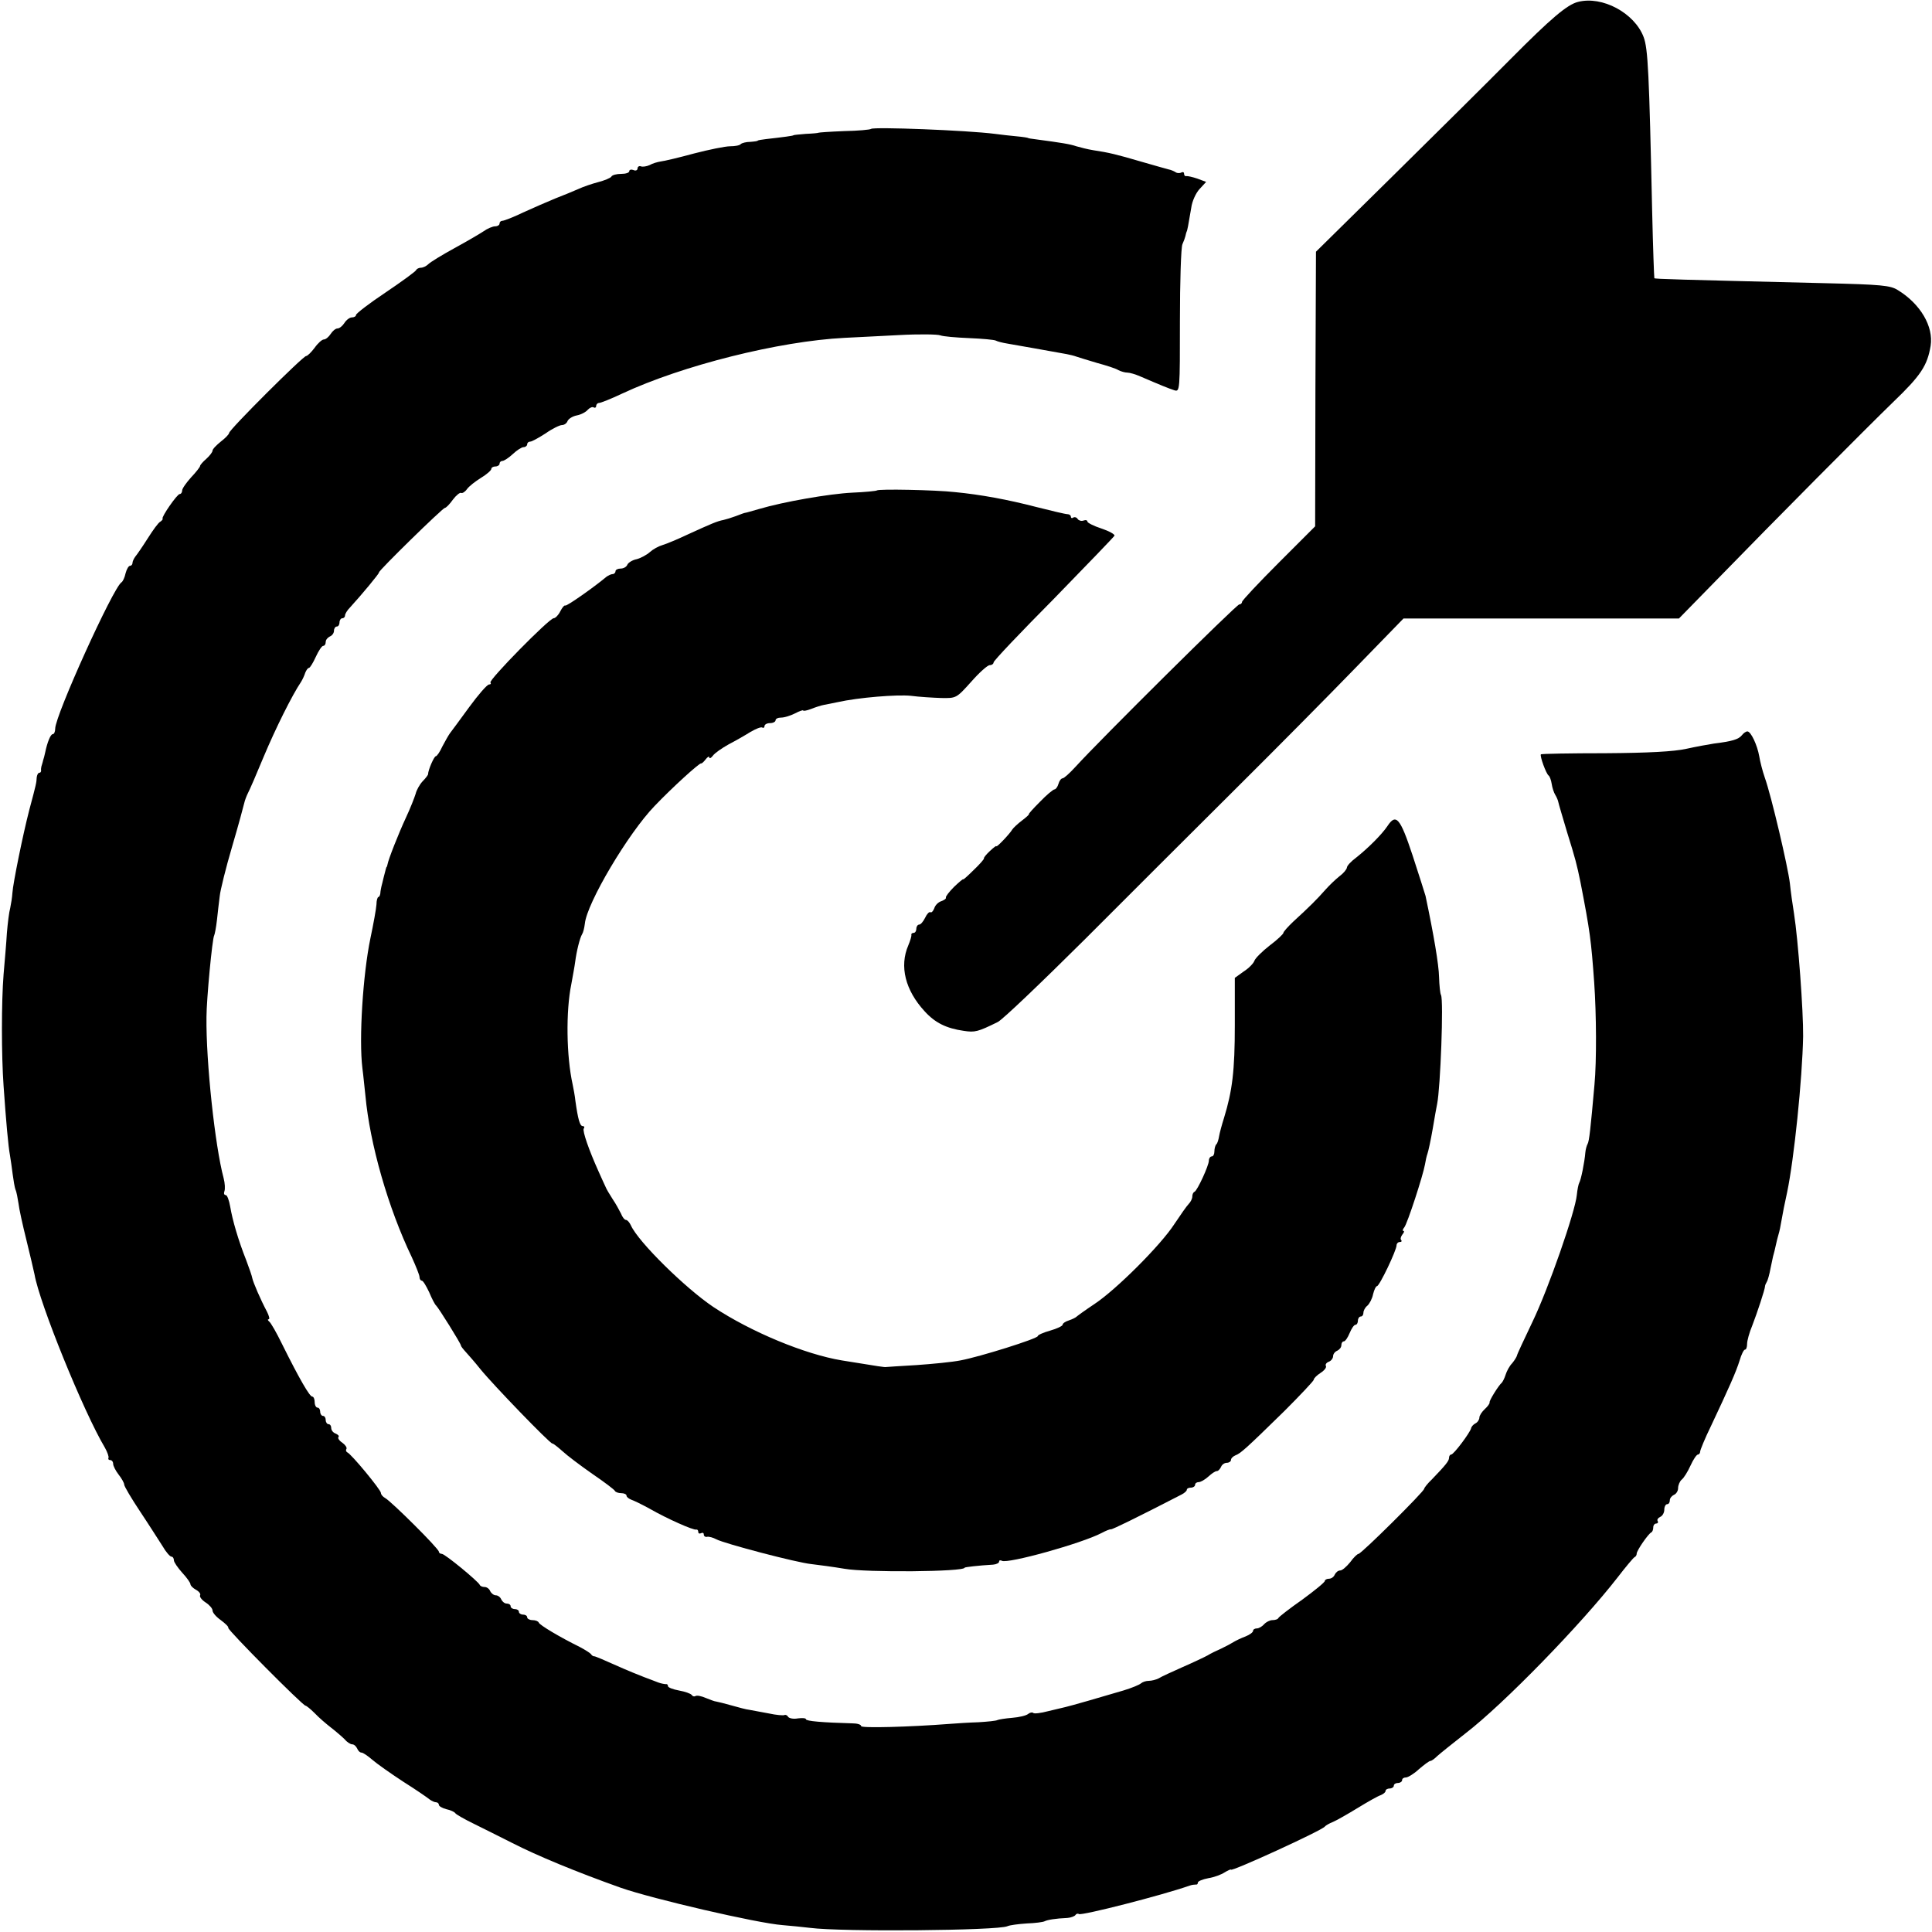 <?xml version="1.0" standalone="no"?>
<!DOCTYPE svg PUBLIC "-//W3C//DTD SVG 20010904//EN"
 "http://www.w3.org/TR/2001/REC-SVG-20010904/DTD/svg10.dtd">
<svg version="1.0" xmlns="http://www.w3.org/2000/svg"
 width="700pt" height="700pt" viewBox="0 0 700 700"
 preserveAspectRatio="xMidYMid meet">
<g transform="translate(0,700) scale(0.1,-0.1)"
fill="#000000" stroke="none">
<path d="M5717 6993 c-39 -10 -97 -59 -243 -206 -83 -84 -276 -275 -428 -425
l-278 -274 -2 -497 -1 -498 -132 -132 c-73 -73 -133 -137 -133 -142 0 -5 -5
-9 -10 -9 -10 0 -504 -490 -593 -588 -21 -23 -42 -42 -47 -42 -5 0 -12 -9 -15
-20 -3 -11 -10 -20 -14 -20 -5 0 -29 -20 -53 -45 -25 -25 -43 -45 -40 -45 2 0
-8 -10 -24 -22 -16 -12 -32 -27 -36 -33 -10 -17 -58 -67 -58 -61 0 3 -10 -5
-23 -17 -13 -12 -23 -24 -22 -27 1 -3 -16 -22 -37 -42 -21 -21 -38 -36 -38
-34 0 3 -15 -10 -33 -27 -18 -18 -31 -35 -30 -39 2 -4 -6 -9 -16 -13 -11 -3
-23 -15 -26 -26 -4 -10 -10 -17 -14 -14 -5 2 -13 -7 -19 -20 -7 -14 -16 -25
-22 -25 -5 0 -10 -7 -10 -15 0 -8 -4 -15 -10 -15 -5 0 -9 -3 -8 -7 1 -5 -4
-21 -11 -38 -33 -76 -11 -163 59 -239 38 -42 79 -62 142 -71 40 -6 50 -4 123
32 17 8 159 144 317 301 158 158 403 403 545 544 142 141 337 338 433 437
l175 180 499 0 499 0 135 138 c217 223 540 548 642 647 99 95 123 131 135 203
11 70 -37 152 -119 202 -27 17 -59 20 -266 25 -536 13 -613 15 -616 18 -1 2
-5 111 -8 243 -11 502 -15 589 -31 631 -33 87 -150 150 -238 127z"/>
<path d="M3156 6533 c-3 -3 -47 -7 -98 -8 -51 -2 -93 -5 -93 -6 0 -1 -20 -3
-45 -4 -25 -2 -45 -4 -45 -5 0 -2 -38 -7 -100 -14 -16 -2 -30 -4 -30 -6 0 -1
-12 -3 -27 -4 -14 0 -30 -4 -34 -8 -4 -5 -21 -8 -39 -8 -17 0 -76 -12 -130
-26 -55 -15 -110 -28 -121 -29 -12 -2 -30 -7 -40 -13 -11 -5 -25 -7 -31 -5 -7
3 -13 -1 -13 -7 0 -7 -7 -10 -15 -6 -8 3 -15 1 -15 -4 0 -6 -13 -10 -29 -10
-17 0 -33 -4 -36 -10 -3 -5 -25 -14 -48 -20 -23 -6 -55 -17 -72 -25 -16 -7
-54 -23 -83 -34 -29 -12 -82 -35 -117 -51 -35 -17 -69 -30 -75 -30 -5 0 -10
-4 -10 -10 0 -5 -7 -10 -16 -10 -9 0 -28 -8 -42 -18 -15 -10 -63 -38 -107 -62
-44 -24 -86 -50 -93 -57 -7 -7 -19 -13 -27 -13 -7 0 -15 -4 -17 -8 -1 -5 -51
-41 -110 -81 -60 -40 -108 -77 -108 -82 0 -5 -7 -9 -15 -9 -8 0 -20 -9 -27
-20 -7 -11 -18 -20 -25 -20 -7 0 -18 -9 -25 -20 -7 -11 -18 -20 -25 -20 -6 0
-21 -13 -33 -30 -12 -16 -26 -30 -31 -30 -11 0 -279 -267 -279 -279 0 -4 -13
-18 -30 -31 -16 -13 -30 -27 -30 -33 0 -5 -10 -18 -22 -29 -13 -11 -23 -23
-23 -26 0 -4 -15 -23 -33 -42 -17 -19 -32 -40 -32 -47 0 -7 -4 -13 -9 -13 -9
0 -66 -82 -62 -89 2 -2 -2 -7 -8 -11 -7 -3 -27 -31 -46 -61 -19 -30 -39 -59
-45 -66 -5 -7 -10 -17 -10 -23 0 -5 -4 -10 -9 -10 -5 0 -12 -12 -16 -27 -3
-15 -10 -30 -15 -33 -30 -19 -240 -482 -240 -530 0 -11 -4 -20 -9 -20 -8 0
-20 -31 -27 -65 -1 -5 -3 -13 -4 -17 -1 -5 -4 -12 -5 -18 -1 -5 -4 -13 -5 -17
-1 -5 -2 -11 -1 -15 0 -5 -3 -8 -7 -8 -4 0 -8 -8 -9 -17 -1 -19 -1 -21 -27
-118 -23 -89 -59 -266 -61 -300 -1 -16 -5 -41 -8 -55 -4 -14 -9 -54 -12 -90
-2 -36 -8 -103 -12 -150 -8 -100 -8 -293 0 -405 9 -129 17 -218 23 -250 3 -16
7 -48 10 -70 3 -22 7 -47 10 -55 4 -8 8 -31 11 -50 2 -19 15 -78 28 -130 13
-52 26 -109 30 -127 18 -105 178 -499 255 -628 9 -16 15 -33 13 -37 -2 -5 1
-8 6 -8 6 0 11 -6 11 -14 0 -7 9 -25 20 -39 11 -14 20 -30 20 -36 0 -6 26 -50
58 -98 32 -48 68 -105 81 -125 12 -21 27 -38 32 -38 5 0 9 -6 9 -13 0 -7 14
-27 30 -45 17 -18 30 -37 30 -42 0 -5 9 -14 20 -20 11 -6 18 -15 15 -20 -3 -5
6 -17 20 -26 14 -9 25 -22 25 -29 0 -8 13 -23 30 -35 16 -12 29 -24 27 -28 -2
-8 270 -282 280 -282 3 0 18 -12 33 -27 15 -16 42 -39 60 -53 18 -14 40 -33
49 -42 8 -10 21 -18 27 -18 7 0 14 -7 18 -15 3 -8 10 -15 16 -15 5 0 23 -12
39 -26 16 -14 67 -50 113 -80 46 -29 88 -58 95 -64 7 -5 17 -10 23 -10 5 0 10
-4 10 -9 0 -5 12 -12 27 -16 15 -3 30 -10 33 -15 3 -4 32 -21 65 -37 33 -16
96 -48 140 -70 92 -47 232 -105 395 -163 115 -40 493 -128 585 -135 27 -2 73
-7 100 -10 113 -15 682 -10 715 6 9 4 40 8 70 10 30 1 60 5 65 8 10 5 38 10
83 12 12 1 25 6 28 10 3 5 9 7 13 4 11 -6 298 67 401 103 8 3 18 4 23 4 4 -1
7 2 7 7 0 5 17 12 38 16 20 3 47 13 59 21 13 8 23 12 23 10 0 -9 330 142 340
156 3 4 17 12 30 17 14 6 54 29 90 51 36 22 73 43 83 46 9 4 17 10 17 15 0 5
7 9 15 9 8 0 15 5 15 10 0 6 7 10 15 10 8 0 15 5 15 10 0 6 6 10 14 10 7 0 29
13 47 30 19 16 37 30 42 30 4 0 15 8 25 18 10 9 56 46 102 82 138 106 419 395
551 565 30 39 57 71 61 73 5 2 8 8 8 13 0 11 42 72 53 77 4 2 7 10 7 18 0 8 5
14 11 14 5 0 8 4 5 9 -3 5 1 11 9 15 8 3 15 15 15 26 0 11 5 20 10 20 6 0 10
6 10 14 0 8 7 16 15 20 8 3 15 14 15 24 0 11 6 25 13 31 8 6 22 29 32 51 10
22 22 40 27 40 4 0 8 5 8 11 0 5 17 47 39 92 65 138 91 196 104 238 6 21 15
39 19 39 5 0 8 9 8 21 0 11 8 41 19 67 17 44 46 131 46 142 0 3 3 10 6 15 4 6
10 28 14 50 5 22 9 45 11 50 2 6 5 20 8 33 3 13 7 31 10 40 3 9 8 33 11 52 3
19 12 64 20 100 25 119 55 409 58 565 1 91 -18 350 -33 445 -5 30 -12 80 -15
110 -7 59 -67 316 -91 383 -8 23 -17 58 -20 77 -7 40 -30 90 -43 90 -5 0 -14
-6 -20 -14 -12 -15 -36 -22 -101 -30 -19 -3 -64 -11 -100 -19 -45 -10 -137
-15 -294 -16 -126 0 -231 -2 -233 -4 -5 -5 19 -71 28 -77 4 -3 9 -17 11 -30 2
-14 8 -32 13 -40 5 -8 10 -20 11 -26 1 -6 16 -56 32 -110 30 -96 35 -116 48
-179 35 -180 39 -212 50 -365 8 -115 9 -284 1 -370 -14 -158 -19 -205 -25
-215 -3 -5 -7 -19 -8 -30 -3 -37 -16 -100 -22 -110 -3 -5 -7 -25 -9 -45 -6
-61 -103 -340 -161 -460 -30 -63 -56 -118 -56 -122 -1 -4 -8 -16 -17 -27 -10
-10 -20 -29 -24 -42 -4 -13 -11 -26 -14 -29 -11 -9 -46 -65 -44 -71 1 -4 -7
-15 -17 -24 -11 -10 -20 -24 -20 -31 0 -7 -6 -17 -14 -21 -8 -4 -15 -12 -16
-18 -4 -16 -63 -95 -72 -95 -4 0 -8 -5 -8 -12 0 -11 -11 -25 -62 -78 -16 -15
-28 -31 -28 -34 0 -10 -228 -236 -238 -236 -4 0 -18 -13 -30 -30 -13 -16 -29
-30 -36 -30 -8 0 -16 -7 -20 -15 -3 -8 -12 -15 -21 -15 -8 0 -15 -4 -15 -8 0
-5 -37 -35 -82 -68 -46 -32 -84 -62 -86 -66 -2 -5 -12 -8 -22 -8 -9 0 -23 -7
-30 -15 -7 -8 -19 -15 -26 -15 -8 0 -14 -4 -14 -9 0 -5 -12 -14 -27 -20 -16
-6 -35 -15 -43 -20 -8 -5 -28 -16 -45 -24 -16 -7 -39 -18 -50 -25 -11 -6 -51
-25 -90 -42 -38 -17 -78 -35 -87 -41 -10 -5 -26 -9 -36 -9 -10 0 -22 -4 -28
-9 -5 -5 -34 -17 -64 -26 -77 -23 -192 -56 -210 -60 -8 -2 -37 -9 -63 -15 -26
-7 -51 -10 -54 -6 -3 3 -12 1 -18 -4 -7 -6 -33 -12 -58 -14 -25 -2 -49 -6 -53
-8 -5 -3 -36 -6 -69 -8 -33 -1 -80 -4 -105 -6 -142 -11 -320 -16 -320 -8 0 6
-15 10 -32 10 -108 3 -168 8 -168 15 0 4 -13 5 -29 3 -16 -3 -32 0 -36 6 -3 6
-10 8 -13 6 -4 -2 -30 0 -57 6 -28 5 -59 11 -70 13 -11 1 -40 9 -65 16 -25 7
-49 13 -55 14 -5 0 -23 7 -38 13 -16 7 -32 10 -37 7 -5 -3 -11 -1 -14 4 -4 5
-24 12 -46 16 -22 4 -40 11 -40 16 0 5 -3 8 -7 7 -5 0 -17 2 -28 6 -11 4 -33
13 -50 19 -16 6 -63 25 -103 43 -40 18 -75 33 -79 33 -3 -1 -9 3 -12 8 -3 4
-22 16 -41 26 -71 35 -145 79 -148 88 -2 5 -12 9 -23 9 -10 0 -19 5 -19 10 0
6 -7 10 -15 10 -8 0 -15 5 -15 10 0 6 -7 10 -15 10 -8 0 -15 5 -15 10 0 6 -6
10 -14 10 -8 0 -16 7 -20 15 -3 8 -12 15 -20 15 -7 0 -16 7 -20 15 -3 8 -12
15 -20 15 -8 0 -16 3 -18 8 -6 13 -126 112 -137 112 -6 0 -11 4 -11 8 0 11
-171 181 -194 194 -9 5 -16 13 -16 19 0 11 -108 142 -122 147 -4 2 -6 8 -3 12
3 5 -4 15 -15 23 -11 7 -17 17 -14 20 4 4 -1 9 -10 13 -9 3 -16 12 -16 20 0 8
-4 14 -10 14 -5 0 -10 7 -10 15 0 8 -4 15 -10 15 -5 0 -10 7 -10 15 0 8 -4 15
-10 15 -5 0 -10 9 -10 20 0 11 -4 20 -9 20 -9 0 -46 63 -109 190 -20 41 -41
78 -47 82 -5 4 -6 8 -2 8 5 0 2 12 -6 28 -23 43 -50 106 -53 121 -1 7 -11 36
-22 65 -29 73 -50 146 -58 194 -4 23 -11 42 -16 42 -6 0 -8 6 -5 14 3 8 2 29
-3 48 -31 115 -64 421 -62 583 0 62 21 286 28 296 2 4 7 29 10 56 3 26 7 65
10 86 2 21 22 102 45 180 23 78 42 149 44 158 2 9 8 25 13 35 6 11 32 71 58
134 42 100 102 221 135 270 5 8 12 23 15 33 4 9 9 17 13 17 4 0 15 18 25 40
10 22 22 40 27 40 5 0 9 6 9 14 0 8 7 16 15 20 8 3 15 12 15 21 0 8 5 15 10
15 6 0 10 7 10 15 0 8 5 15 10 15 6 0 10 5 10 10 0 6 8 19 18 29 42 46 107
124 105 127 -3 5 231 234 239 234 4 0 17 13 29 30 12 16 26 27 30 24 4 -2 14
4 21 14 7 10 30 28 51 41 20 12 37 27 37 32 0 5 7 9 15 9 8 0 15 5 15 10 0 6
5 10 10 10 6 0 23 11 38 25 15 14 32 25 39 25 7 0 13 5 13 10 0 6 5 10 11 10
6 0 31 14 56 30 24 17 51 30 59 30 8 0 17 6 20 14 3 8 18 18 34 21 16 3 34 13
40 21 7 7 16 11 21 8 5 -3 9 0 9 5 0 6 5 11 10 11 6 0 44 15 84 34 218 102
569 190 806 202 36 2 124 6 197 10 72 4 140 3 150 -1 10 -4 57 -8 105 -10 48
-2 91 -6 96 -9 5 -3 24 -8 43 -11 29 -5 154 -27 214 -38 11 -2 27 -6 35 -9 8
-3 42 -13 75 -23 33 -9 68 -20 77 -26 10 -5 24 -9 33 -9 8 0 29 -6 47 -14 72
-31 104 -44 123 -50 20 -6 20 -1 20 252 0 141 4 266 9 277 5 11 10 25 11 30 1
6 3 12 4 15 3 5 6 22 17 87 3 24 17 54 30 68 l24 26 -32 12 c-18 6 -36 10 -40
9 -5 -1 -8 3 -8 9 0 5 -4 7 -10 4 -5 -3 -16 -3 -22 2 -7 4 -17 8 -23 9 -5 1
-50 14 -99 28 -92 27 -117 33 -176 42 -19 3 -46 10 -60 14 -23 8 -55 13 -145
25 -16 2 -30 4 -30 5 0 1 -18 4 -40 6 -22 2 -58 6 -80 9 -101 13 -441 26 -449
18z"/>
<path d="M3177 5223 c-3 -2 -42 -6 -89 -8 -83 -4 -249 -33 -337 -59 -25 -7
-48 -14 -51 -14 -3 0 -18 -6 -34 -12 -16 -6 -36 -12 -45 -14 -22 -4 -45 -14
-126 -51 -38 -18 -81 -36 -95 -40 -14 -4 -34 -15 -45 -25 -11 -10 -33 -22 -48
-26 -16 -3 -31 -13 -34 -20 -3 -8 -14 -14 -24 -14 -10 0 -19 -4 -19 -10 0 -5
-5 -10 -10 -10 -6 0 -16 -5 -23 -10 -44 -37 -145 -108 -149 -104 -3 2 -11 -7
-18 -21 -7 -14 -18 -25 -24 -25 -16 0 -237 -225 -229 -233 3 -4 1 -7 -5 -7 -7
0 -39 -37 -72 -82 -33 -46 -65 -88 -70 -95 -5 -7 -17 -28 -27 -47 -9 -20 -20
-36 -24 -36 -6 0 -28 -50 -28 -65 0 -3 -9 -15 -20 -26 -11 -12 -22 -32 -25
-45 -4 -13 -19 -52 -35 -86 -27 -58 -64 -152 -67 -170 -1 -5 -2 -9 -4 -10 -1
-2 -3 -10 -5 -18 -2 -8 -7 -26 -10 -40 -4 -14 -7 -31 -7 -37 -1 -7 -4 -13 -7
-13 -3 0 -7 -12 -7 -27 -1 -16 -11 -71 -22 -123 -27 -130 -42 -364 -29 -470 4
-30 8 -75 11 -100 16 -174 82 -406 168 -585 15 -33 28 -65 28 -72 0 -7 4 -13
8 -13 5 0 16 -19 27 -42 10 -24 21 -45 25 -48 8 -7 90 -138 90 -145 0 -3 8
-13 18 -24 9 -10 33 -37 52 -61 46 -57 252 -270 261 -270 4 0 20 -13 37 -28
16 -15 65 -52 108 -82 44 -30 81 -58 82 -62 2 -4 12 -8 23 -8 10 0 19 -4 19
-9 0 -5 8 -11 18 -15 9 -3 40 -18 67 -33 61 -35 157 -78 168 -75 4 1 7 -3 7
-9 0 -5 5 -7 10 -4 6 3 10 1 10 -5 0 -6 6 -10 13 -8 6 1 21 -3 32 -9 30 -16
293 -85 345 -90 25 -3 79 -10 120 -17 79 -14 435 -11 435 4 0 2 50 8 103 11
12 1 22 6 22 11 0 5 4 6 10 3 20 -12 290 63 362 101 15 8 30 14 33 13 5 -1 95
43 256 126 10 5 19 13 19 17 0 5 7 8 15 8 8 0 15 5 15 10 0 6 6 10 13 10 7 0
23 9 35 20 12 11 25 20 31 20 5 0 11 7 15 15 3 8 12 15 21 15 8 0 15 5 15 10
0 6 7 13 16 17 19 7 38 24 177 160 59 59 107 110 107 114 0 5 11 16 25 25 14
9 22 20 19 25 -3 5 2 12 10 15 9 3 16 13 16 20 0 8 7 17 15 20 8 4 15 12 15
20 0 8 4 14 9 14 5 0 14 13 21 30 7 17 16 30 21 30 5 0 9 7 9 15 0 8 5 15 10
15 6 0 10 6 10 14 0 7 6 19 14 25 8 7 18 26 21 42 4 16 10 29 14 29 9 0 71
130 71 148 0 6 5 12 12 12 6 0 8 3 5 7 -4 3 -2 12 4 20 6 7 8 13 4 13 -4 0 -3
6 3 13 11 13 68 188 75 228 2 13 6 31 9 39 3 8 12 49 19 90 7 41 14 82 16 90
12 58 24 377 14 395 -3 5 -6 34 -7 65 -1 45 -19 152 -49 294 -3 10 -24 77 -47
147 -45 136 -60 153 -91 106 -20 -30 -70 -80 -113 -114 -19 -14 -34 -30 -34
-37 -1 -6 -12 -20 -27 -31 -14 -11 -37 -33 -52 -50 -28 -32 -57 -61 -115 -114
-20 -19 -36 -37 -36 -41 0 -4 -22 -25 -50 -46 -27 -21 -52 -46 -55 -55 -3 -9
-20 -27 -39 -39 l-32 -23 0 -171 c0 -166 -9 -238 -39 -336 -8 -25 -16 -55 -18
-67 -2 -12 -6 -26 -10 -29 -4 -4 -7 -16 -7 -26 0 -10 -4 -18 -10 -18 -5 0 -10
-7 -10 -15 0 -18 -42 -109 -52 -113 -5 -2 -8 -10 -8 -17 0 -8 -6 -20 -13 -27
-7 -7 -30 -40 -52 -73 -49 -76 -211 -238 -290 -290 -33 -22 -62 -43 -65 -46
-3 -3 -15 -9 -27 -13 -13 -4 -23 -11 -23 -16 0 -4 -20 -14 -45 -21 -25 -7 -45
-16 -45 -20 0 -9 -210 -75 -280 -88 -30 -6 -102 -13 -160 -17 -58 -3 -107 -7
-110 -7 -5 -1 -19 1 -160 24 -133 22 -329 103 -466 194 -101 68 -271 235 -298
295 -5 11 -13 20 -18 20 -5 0 -13 10 -18 23 -6 12 -19 36 -30 52 -11 17 -23
37 -26 45 -4 8 -15 33 -25 55 -36 80 -59 147 -54 156 4 5 2 9 -4 9 -10 0 -17
26 -26 90 -2 19 -7 46 -10 60 -23 103 -25 267 -5 364 5 28 12 65 14 81 5 39
17 87 25 100 4 6 8 22 10 38 7 75 158 329 253 427 65 68 161 155 168 154 3 -1
10 6 17 15 7 9 13 12 13 7 0 -6 6 -3 13 6 6 9 32 27 57 41 25 13 60 33 79 45
19 11 38 19 43 16 4 -3 8 0 8 5 0 6 9 11 20 11 11 0 20 5 20 10 0 6 9 10 20
10 12 0 34 7 50 15 17 9 30 13 30 11 0 -3 12 -1 28 5 15 6 36 13 47 15 11 2
34 7 50 10 76 17 215 28 265 23 30 -4 80 -7 110 -8 55 -1 55 -1 109 59 29 33
59 60 67 60 8 0 14 5 14 10 0 6 98 109 218 230 119 122 218 225 220 229 2 5
-20 17 -47 26 -28 9 -51 21 -51 25 0 5 -6 7 -14 4 -8 -3 -17 0 -21 5 -3 6 -11
9 -16 6 -5 -4 -9 -2 -9 3 0 5 -6 9 -12 9 -7 0 -58 12 -113 26 -104 27 -202 45
-295 54 -71 8 -278 12 -283 6z"/>
</g>
</svg>
